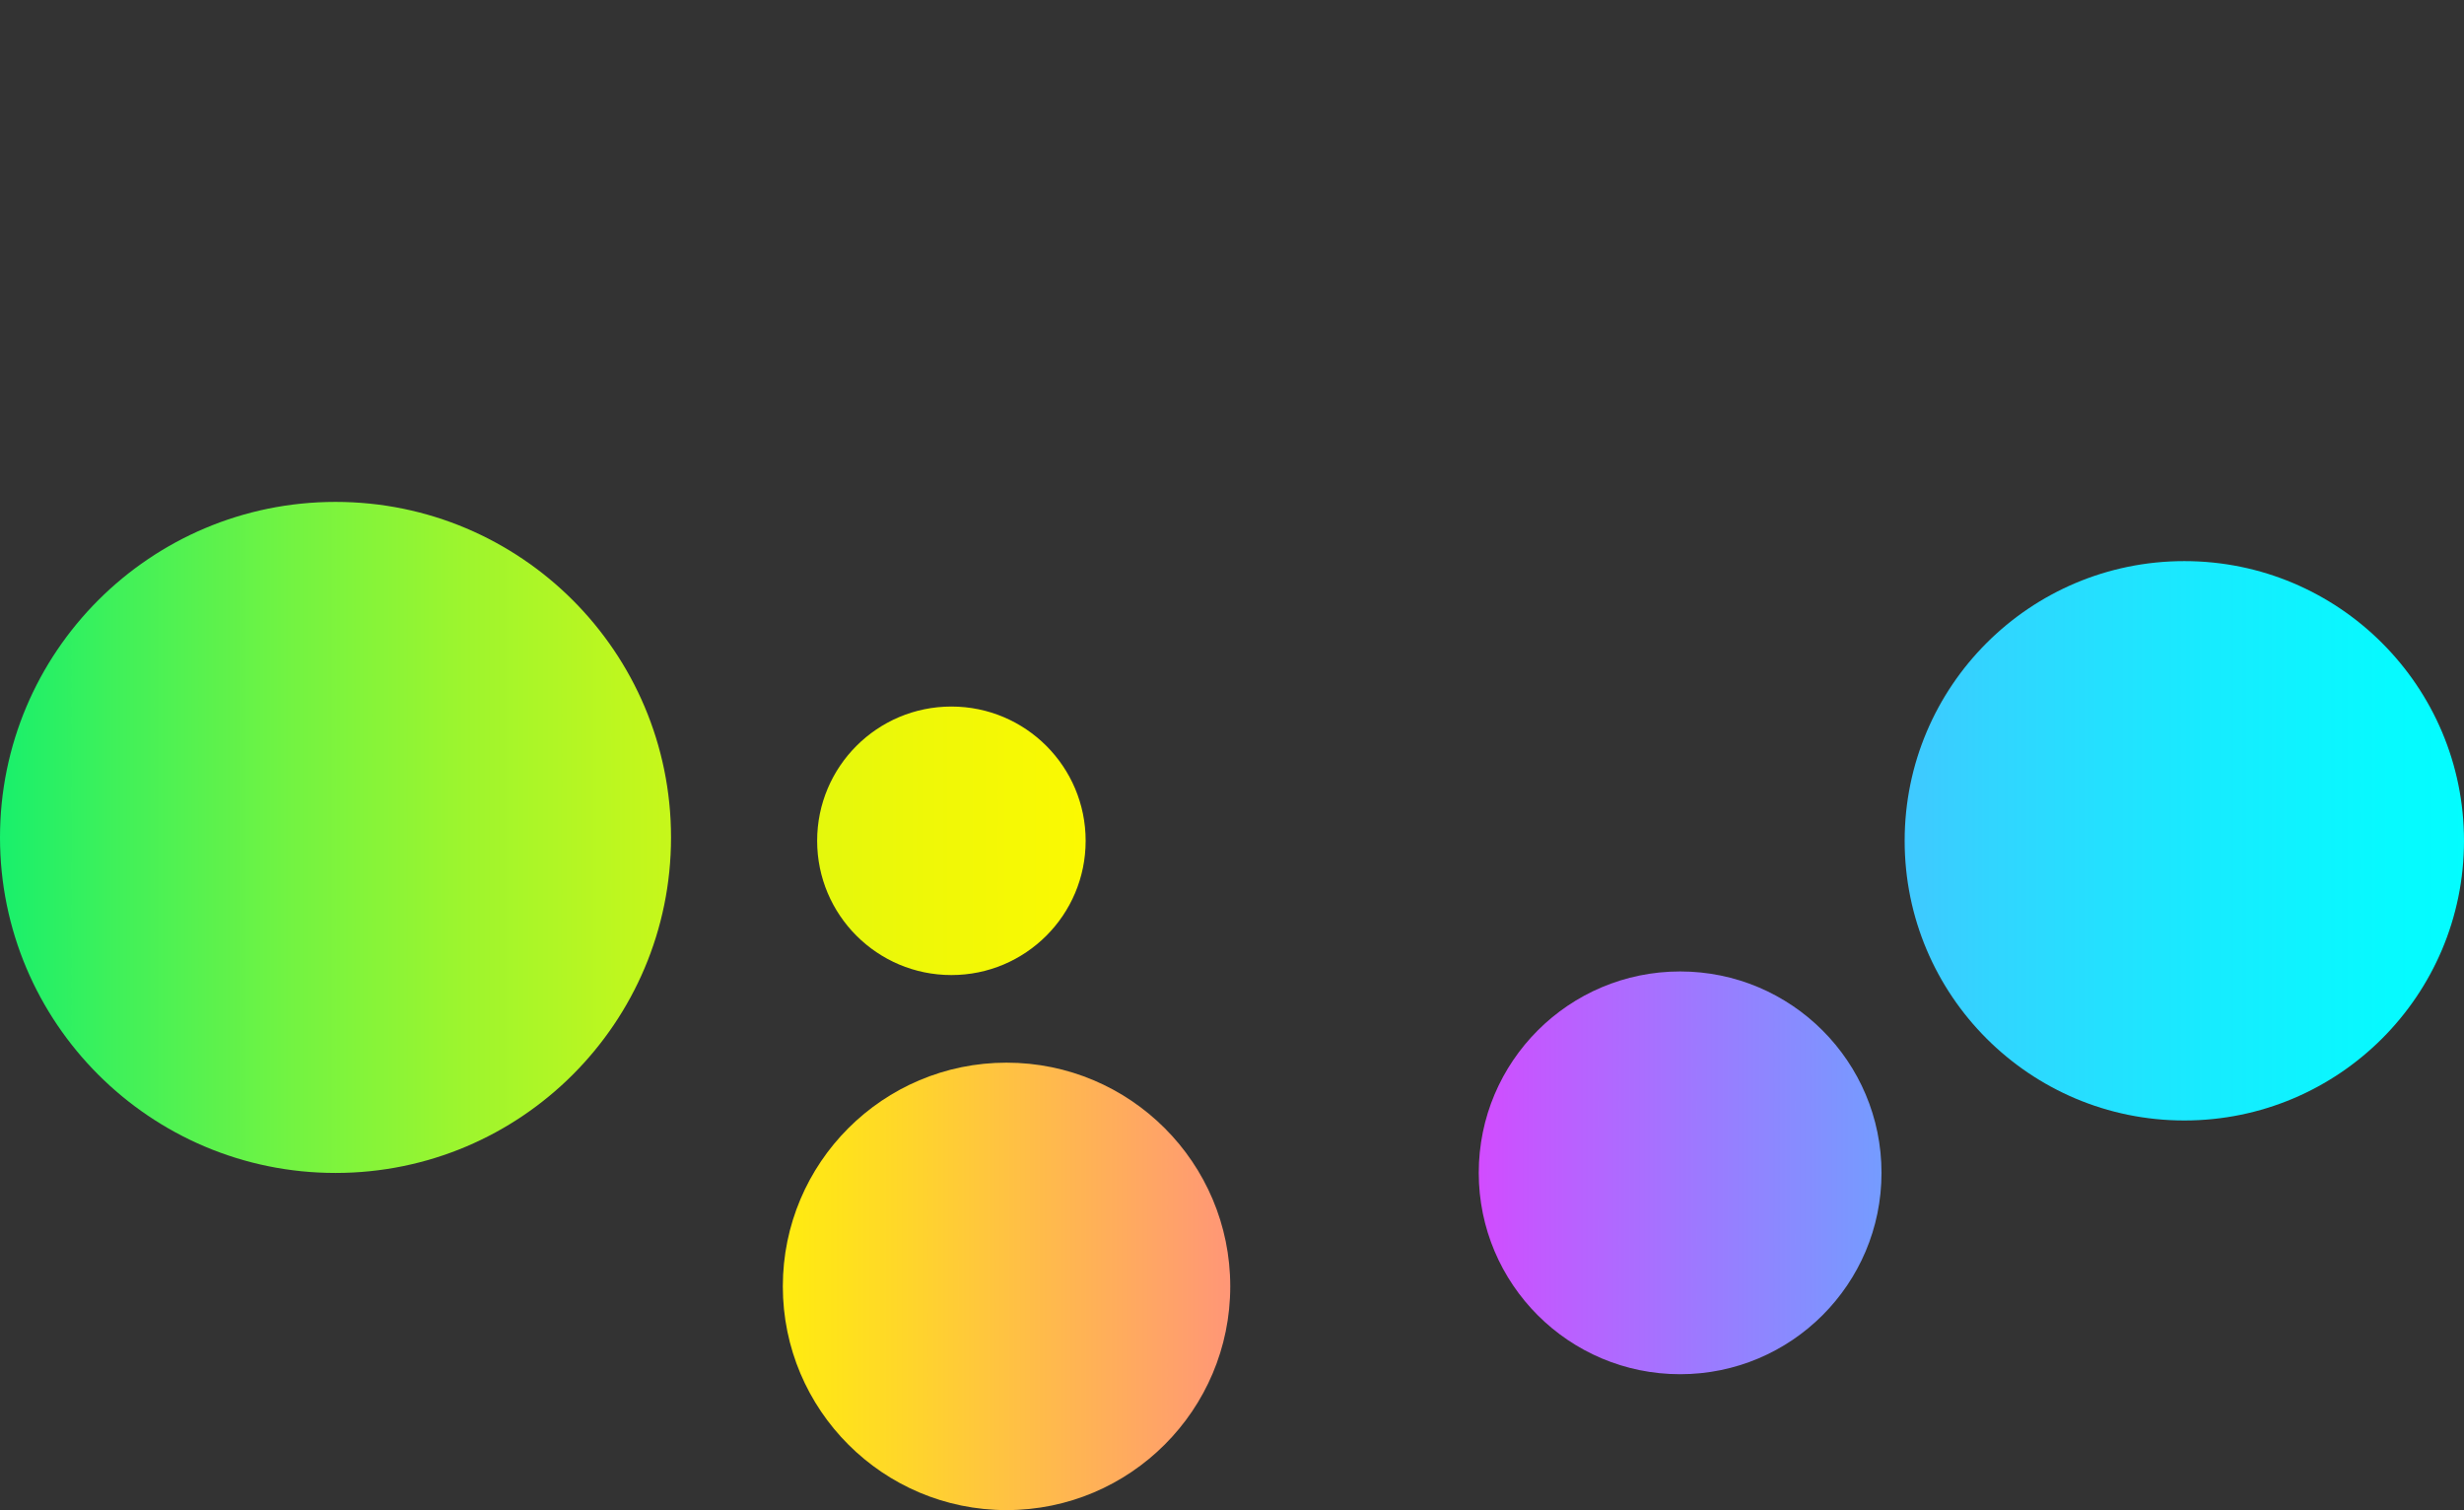 <?xml version="1.0" encoding="UTF-8" standalone="no"?>
<svg
   xmlns:dc="http://purl.org/dc/elements/1.1/"
   xmlns:cc="http://creativecommons.org/ns#"
   xmlns:rdf="http://www.w3.org/1999/02/22-rdf-syntax-ns#"
   xmlns:svg="http://www.w3.org/2000/svg"
   xmlns="http://www.w3.org/2000/svg"
   xmlns:xlink="http://www.w3.org/1999/xlink"
   xmlns:sodipodi="http://sodipodi.sourceforge.net/DTD/sodipodi-0.dtd"
   xmlns:inkscape="http://www.inkscape.org/namespaces/inkscape"
   viewBox="0 0 211.8 129.8"
   preserveAspectRatio="xMidYMid meet"
   id="svg2"
   version="1.1"
   inkscape:version="0.91 r13725"
   sodipodi:docname="sv-logo.svg"
   width="211.8"
   height="129.8">
  <rect x="0" y="0" width="211.8" height="129.8" fill="#333333" stroke="none"/>
  <sodipodi:namedview
     pagecolor="#ffffff"
     bordercolor="#666666"
     borderopacity="1"
     objecttolerance="10"
     gridtolerance="10"
     guidetolerance="10"
     inkscape:pageopacity="0"
     inkscape:pageshadow="2"
     inkscape:window-width="1182"
     inkscape:window-height="881"
     id="namedview96"
     showgrid="false"
     inkscape:zoom="1.6975"
     inkscape:cx="105.69"
     inkscape:cy="16.530003"
     inkscape:window-x="0"
     inkscape:window-y="23"
     inkscape:window-maximized="0"
     inkscape:current-layer="svg2"
     fit-margin-top="0"
     fit-margin-left="0"
     fit-margin-right="0"
     fit-margin-bottom="0" />
  <defs
     id="defs4">
    <style
       id="style6">.sv-a{fill: transparent;}.sv-b{fill: url(#a);}.sv-c{fill: url(#b);}.sv-d{fill: url(#c);}.sv-e{fill: url(#d);}.sv-f{fill: url(#e);}.sv-g{fill: url(#f);}.black{fill:#000}</style>
    <linearGradient
       id="a"
       data-name="Unbenannter Verlauf 338"
       x1="89.23"
       y1="158.71"
       x2="463.25"
       y2="158.71"
       gradientUnits="userSpaceOnUse">
      <stop
         offset="0"
         stop-color="#00ef77"
         id="stop9" />
      <stop
         offset="0"
         stop-color="#05ef75"
         id="stop11" />
      <stop
         offset="0.04"
         stop-color="#3ff15a"
         id="stop13" />
      <stop
         offset="0.08"
         stop-color="#72f342"
         id="stop15" />
      <stop
         offset="0.12"
         stop-color="#9df52e"
         id="stop17" />
      <stop
         offset="0.16"
         stop-color="#c1f71d"
         id="stop19" />
      <stop
         offset="0.2"
         stop-color="#dcf810"
         id="stop21" />
      <stop
         offset="0.25"
         stop-color="#eff807"
         id="stop23" />
      <stop
         offset="0.29"
         stop-color="#fbf902"
         id="stop25" />
      <stop
         offset="0.33"
         stop-color="#fff900"
         id="stop27" />
      <stop
         offset="0.39"
         stop-color="#ffd62a"
         id="stop29" />
      <stop
         offset="0.53"
         stop-color="#ff7e94"
         id="stop31" />
      <stop
         offset="0.67"
         stop-color="#ff25ff"
         id="stop33" />
      <stop
         offset="0.72"
         stop-color="#c15aff"
         id="stop35" />
      <stop
         offset="0.78"
         stop-color="#878cff"
         id="stop37" />
      <stop
         offset="0.83"
         stop-color="#57b5ff"
         id="stop39" />
      <stop
         offset="0.88"
         stop-color="#31d5ff"
         id="stop41" />
      <stop
         offset="0.93"
         stop-color="#16ecff"
         id="stop43" />
      <stop
         offset="0.97"
         stop-color="#06faff"
         id="stop45" />
      <stop
         offset="1"
         stop-color="aqua"
         id="stop47" />
    </linearGradient>
    <linearGradient
       id="b"
       x1="91.8"
       y1="159"
       x2="420.81"
       y2="159"
       xlink:href="#a" />
    <linearGradient
       id="c"
       x1="64.71"
       y1="197.3"
       x2="340.06"
       y2="197.3"
       xlink:href="#a" />
    <linearGradient
       id="d"
       x1="9.21"
       y1="120.38"
       x2="366.94"
       y2="120.38"
       xlink:href="#a" />
    <linearGradient
       id="e"
       x1="-41.04"
       y1="187.54"
       x2="330.61"
       y2="187.54"
       xlink:href="#a" />
    <linearGradient
       id="f"
       x1="379.11"
       y1="676.79"
       x2="719.25"
       y2="676.79"
       gradientTransform="matrix(1.12,0,0,1.12,-494.24,-600.83)"
       xlink:href="#a" />
    <linearGradient
       inkscape:collect="always"
       xlink:href="#a"
       id="linearGradient3715"
       gradientUnits="userSpaceOnUse"
       x1="89.23"
       y1="158.71"
       x2="463.25"
       y2="158.71" />
  </defs>
  <title
     id="title54">sv-logo-quad</title>
  <path
     class="sv-a"
     d="m 305.59,-86.63 0,399.8 -399.8,0 0,-399.8 399.8,0 m 0.1,-0.1 -400,0 0,400 400,0 0,-400 0,0 z"
     id="path56"
     inkscape:connector-curvature="0" />
  <g
     id="g58"
     transform="translate(-94.31,-86.73)">
    <circle
       class="sv-b"
       cx="123.15"
       cy="158.71"
       r="28.84"
       id="circle84"
       style="fill:url(#linearGradient3715)" />
    <circle
       class="sv-c"
       cx="176.09"
       cy="159"
       r="11.54"
       id="circle86"
       style="fill:url(#b)" />
    <circle
       class="sv-d"
       cx="180.83"
       cy="197.3"
       r="19.23"
       id="circle88"
       style="fill:url(#c)" />
    <path
       class="sv-e"
       d="M 219.29,86.73"
       id="path90"
       inkscape:connector-curvature="0"
       style="fill:url(#d)" />
    <circle
       class="sv-f"
       cx="238.73"
       cy="187.54"
       r="17.31"
       id="circle92"
       style="fill:url(#e)" />
    <circle
       class="sv-g"
       cx="282.07"
       cy="159"
       r="24.04"
       id="circle94"
       style="fill:url(#f)" />
  </g>
</svg>
